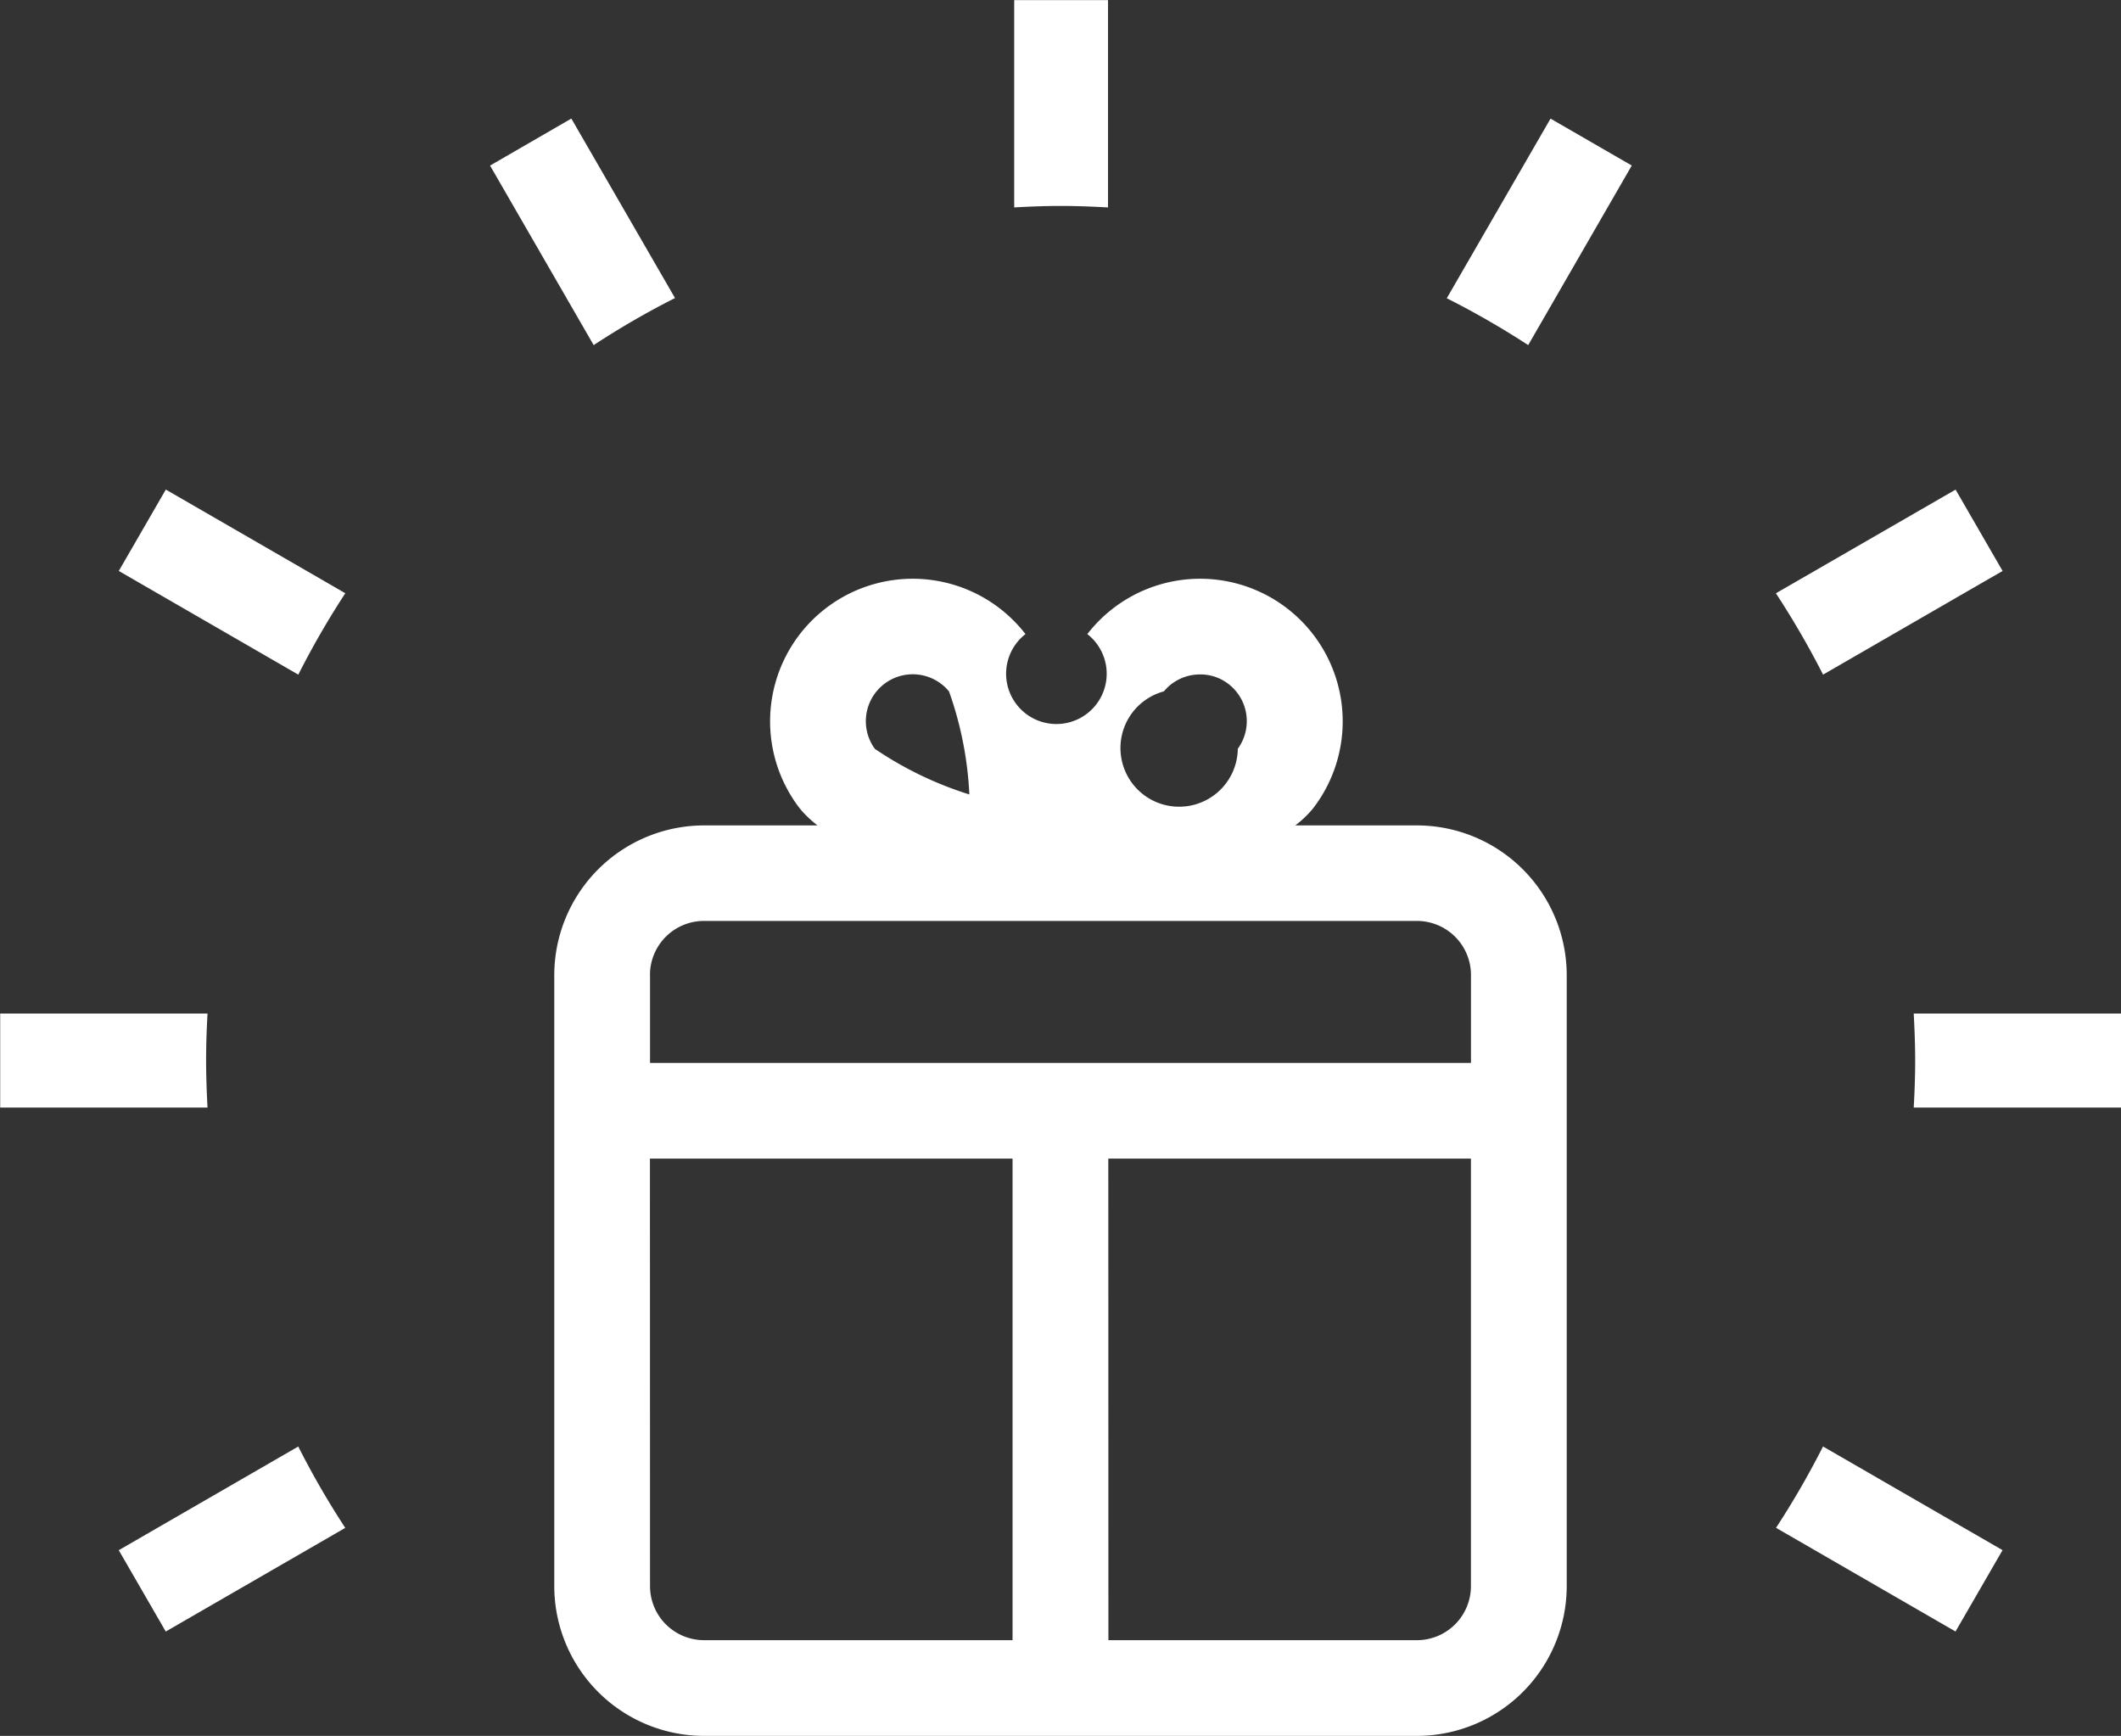 <svg xmlns="http://www.w3.org/2000/svg" width="43.991" height="36" viewBox="0 0 43.991 36">
  <rect x="0" y="0" width="43.991" height="36" fill="#333333" stroke="none"/>
  <path id="Path_624" data-name="Path 624" d="M13273.6,4964.173a3.109,3.109,0,0,1-3.105-3.106v-12.676a3.109,3.109,0,0,1,3.105-3.1h2.355a2.286,2.286,0,0,1-.365-.348,2.957,2.957,0,1,1,4.678-3.62,1.043,1.043,0,1,0,1.283,0,2.957,2.957,0,1,1,4.678,3.62,2.2,2.2,0,0,1-.365.348h2.525a3.109,3.109,0,0,1,3.105,3.1v12.676a3.109,3.109,0,0,1-3.105,3.106Zm8.388-1.985h6.4a1.121,1.121,0,0,0,1.119-1.12V4952.2h-7.521Zm-9.507-1.12a1.121,1.121,0,0,0,1.119,1.12h6.4V4952.2h-7.521Zm0-12.677v1.826h17.027v-1.826a1.121,1.121,0,0,0-1.119-1.119H13273.6A1.12,1.12,0,0,0,13272.48,4948.392Zm4.854-6.031a.973.973,0,0,0-.191,1.343,7.466,7.466,0,0,0,1.96.946,7.391,7.391,0,0,0-.422-2.137.973.973,0,0,0-1.347-.152Zm5.8.152a1.217,1.217,0,1,0,1.537,1.189.972.972,0,0,0-.191-1.341.949.949,0,0,0-.591-.2A.971.971,0,0,0,13283.137,4942.513Zm12.7,17.346a17.725,17.725,0,0,0,.975-1.687l3.723,2.15-.975,1.687Zm-34.373.464,3.723-2.15a17.518,17.518,0,0,0,.975,1.687l-3.723,2.15Zm37.229-9.18c.02-.36.03-.673.03-.975s-.011-.612-.03-.974h4.3v1.949Zm-39.688,0v-1.949h4.3c-.02.36-.029.673-.029.973s.01.614.029.976Zm36.833-10.667,3.723-2.148.975,1.687-3.723,2.15A18.066,18.066,0,0,0,13295.832,4940.476Zm-34.373-.461.975-1.688,3.723,2.15a17.609,17.609,0,0,0-.975,1.688Zm7.7-8.407,1.686-.975,2.15,3.722a17.354,17.354,0,0,0-1.687.976Zm19.845,2.748,2.15-3.722,1.685.973-2.148,3.724A17.855,17.855,0,0,0,13289,4934.355Zm-8-1.911c-.3,0-.608.01-.974.031v-4.3h1.946v4.3C13281.6,4932.454,13281.291,4932.444,13281,4932.444Z" transform="translate(-13258.999 -4928.173)" fill="#fff"/>
</svg>

